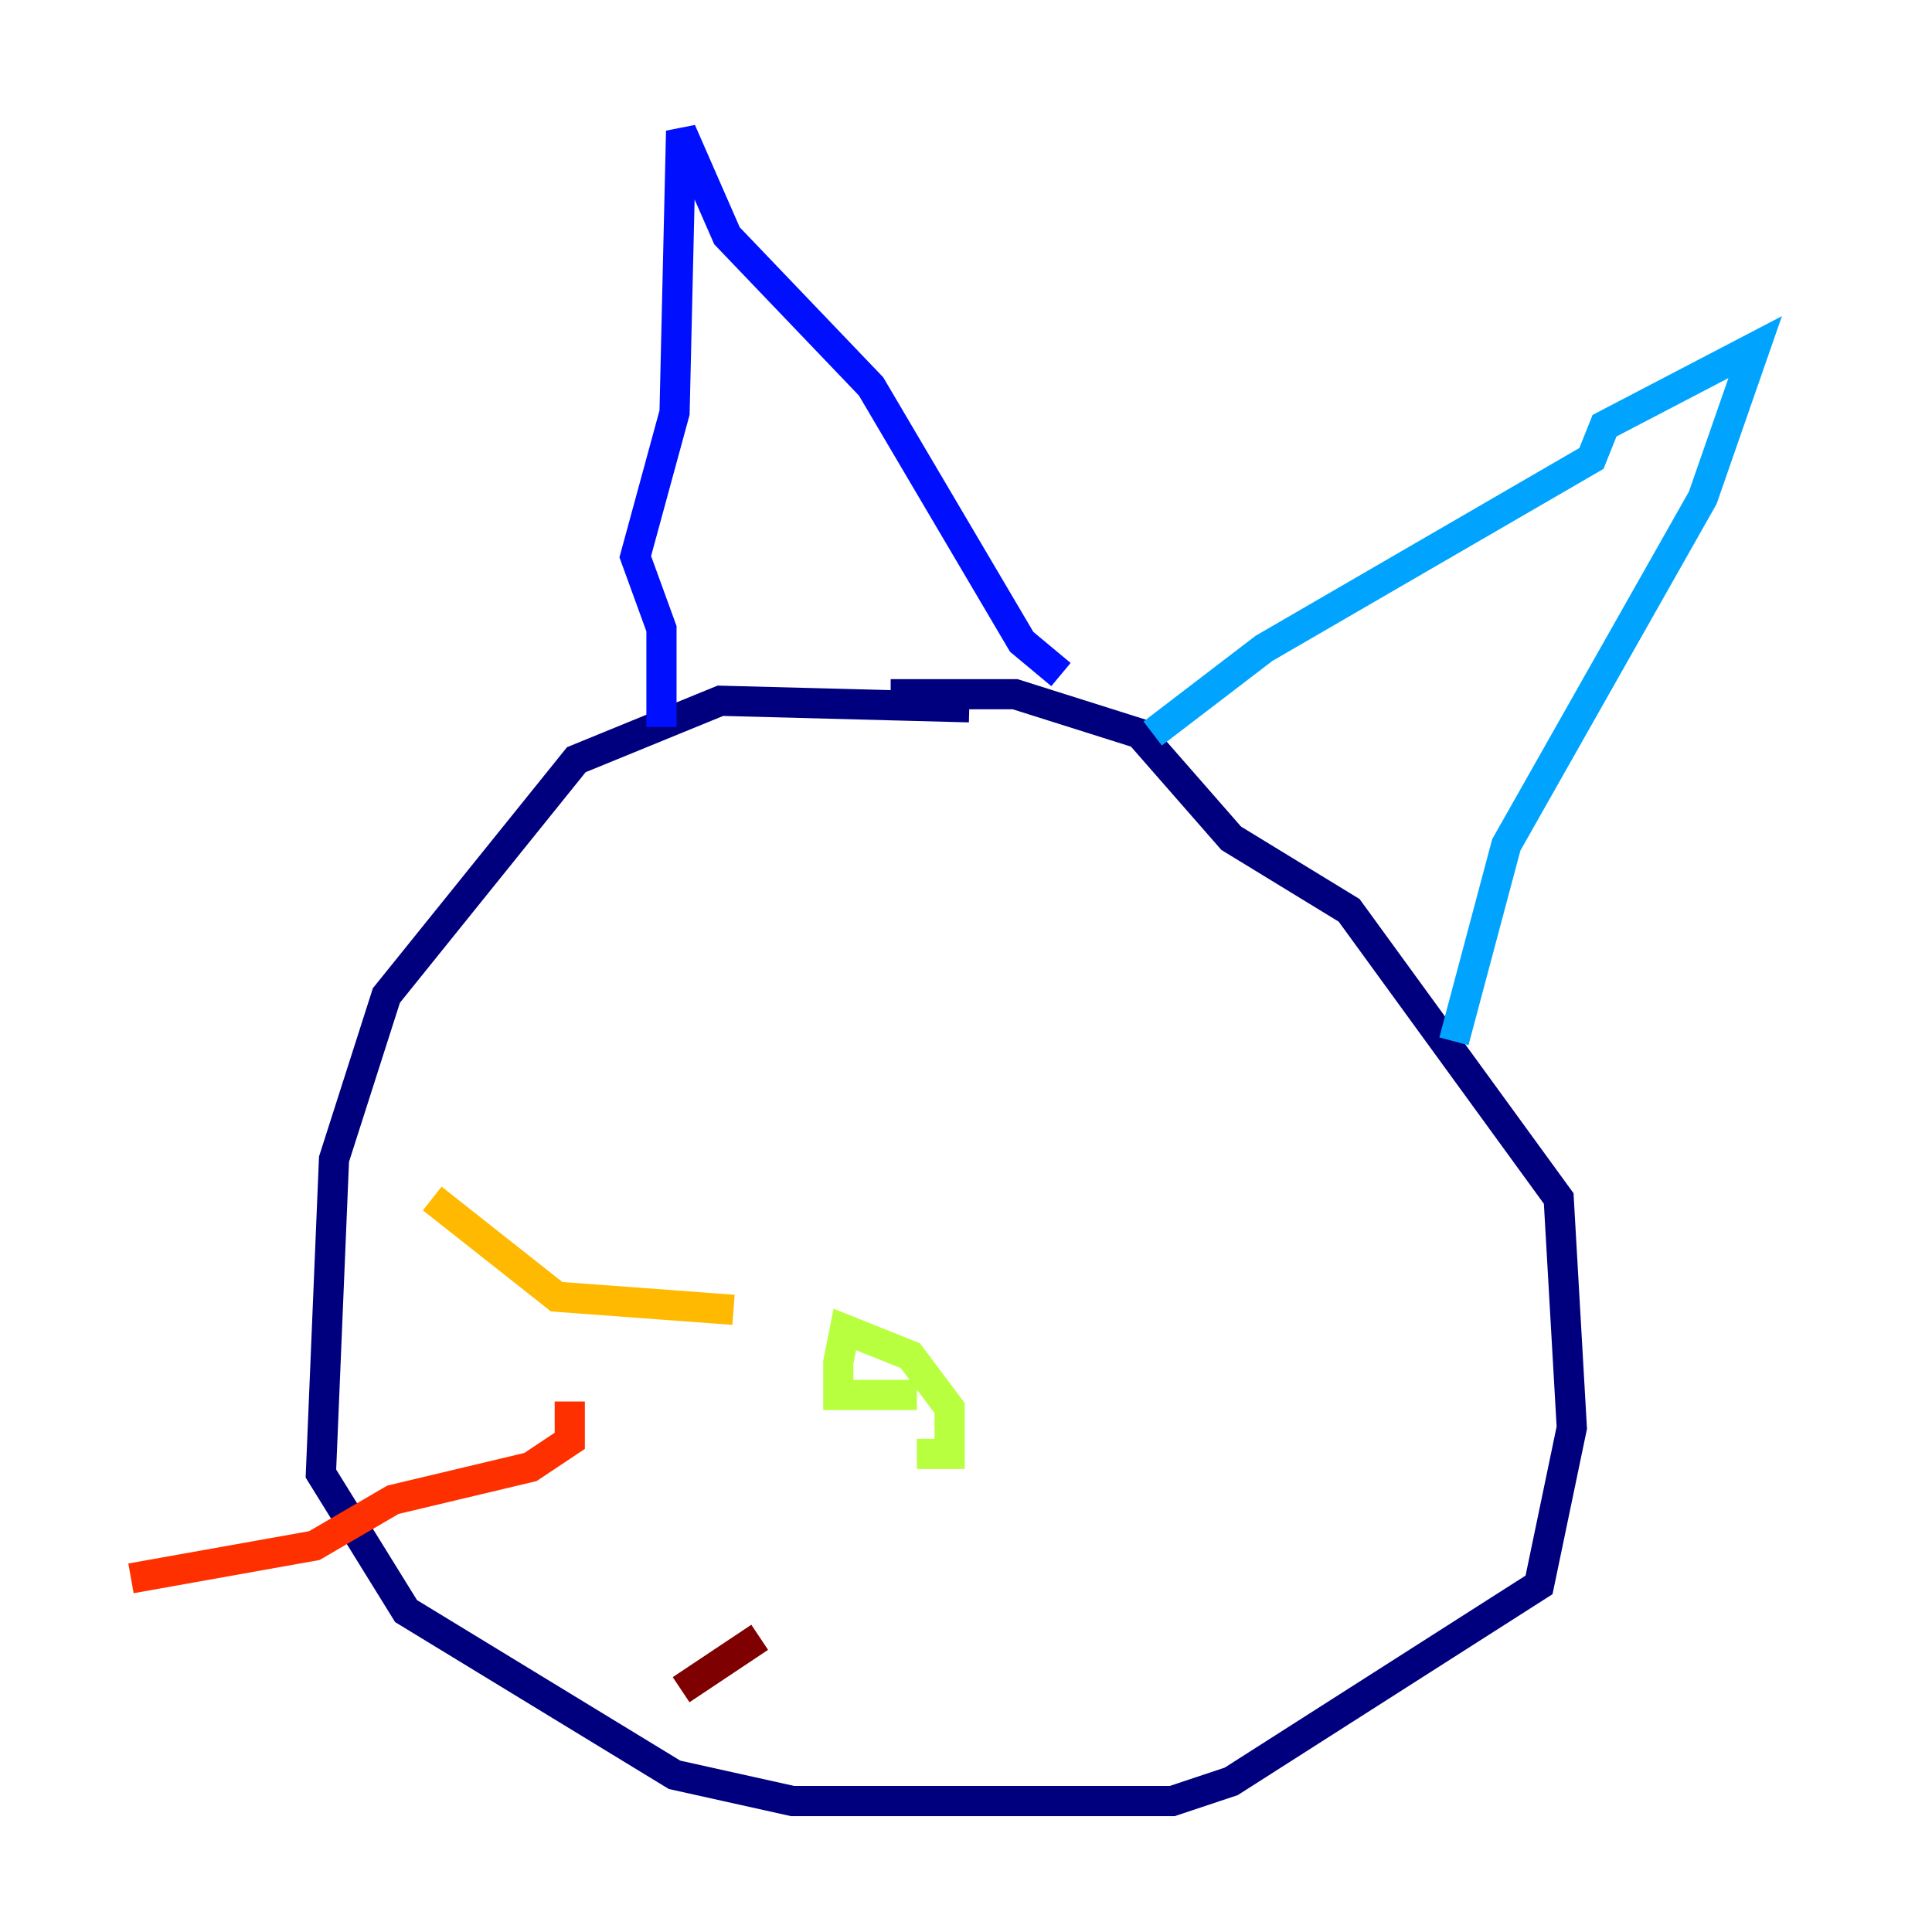 <?xml version="1.0" encoding="utf-8" ?>
<svg baseProfile="tiny" height="128" version="1.2" viewBox="0,0,128,128" width="128" xmlns="http://www.w3.org/2000/svg" xmlns:ev="http://www.w3.org/2001/xml-events" xmlns:xlink="http://www.w3.org/1999/xlink"><defs /><polyline fill="none" points="64.217,46.861 47.729,46.427 38.183,50.332 25.6,65.953 22.129,76.8 21.261,97.627 26.902,106.739 44.691,117.586 52.502,119.322 77.668,119.322 81.573,118.02 101.966,105.003 104.136,94.59 103.268,79.403 89.383,60.312 81.573,55.539 75.498,48.597 67.254,45.993 59.01,45.993" stroke="#00007f" stroke-width="2" /><polyline fill="none" points="43.824,48.163 43.824,41.654 42.088,36.881 44.691,27.336 45.125,8.678 48.163,15.62 57.709,25.6 67.688,42.522 70.291,44.691" stroke="#0010ff" stroke-width="2" /><polyline fill="none" points="76.366,48.597 83.742,42.956 105.437,30.373 106.305,28.203 116.285,22.997 112.814,32.976 99.797,55.973 96.325,68.99" stroke="#00a4ff" stroke-width="2" /><polyline fill="none" points="59.01,89.817 59.01,89.817" stroke="#3fffb7" stroke-width="2" /><polyline fill="none" points="60.746,96.325 62.915,96.325 62.915,93.288 60.312,89.817 55.973,88.081 55.539,90.251 55.539,92.42 60.746,92.42" stroke="#b7ff3f" stroke-width="2" /><polyline fill="none" points="48.597,86.78 36.881,85.912 28.637,79.403" stroke="#ffb900" stroke-width="2" /><polyline fill="none" points="37.749,92.854 37.749,95.458 35.146,97.193 26.034,99.363 20.827,102.4 8.678,104.57" stroke="#ff3000" stroke-width="2" /><polyline fill="none" points="50.332,108.475 45.125,111.946" stroke="#7f0000" stroke-width="2" /></svg>